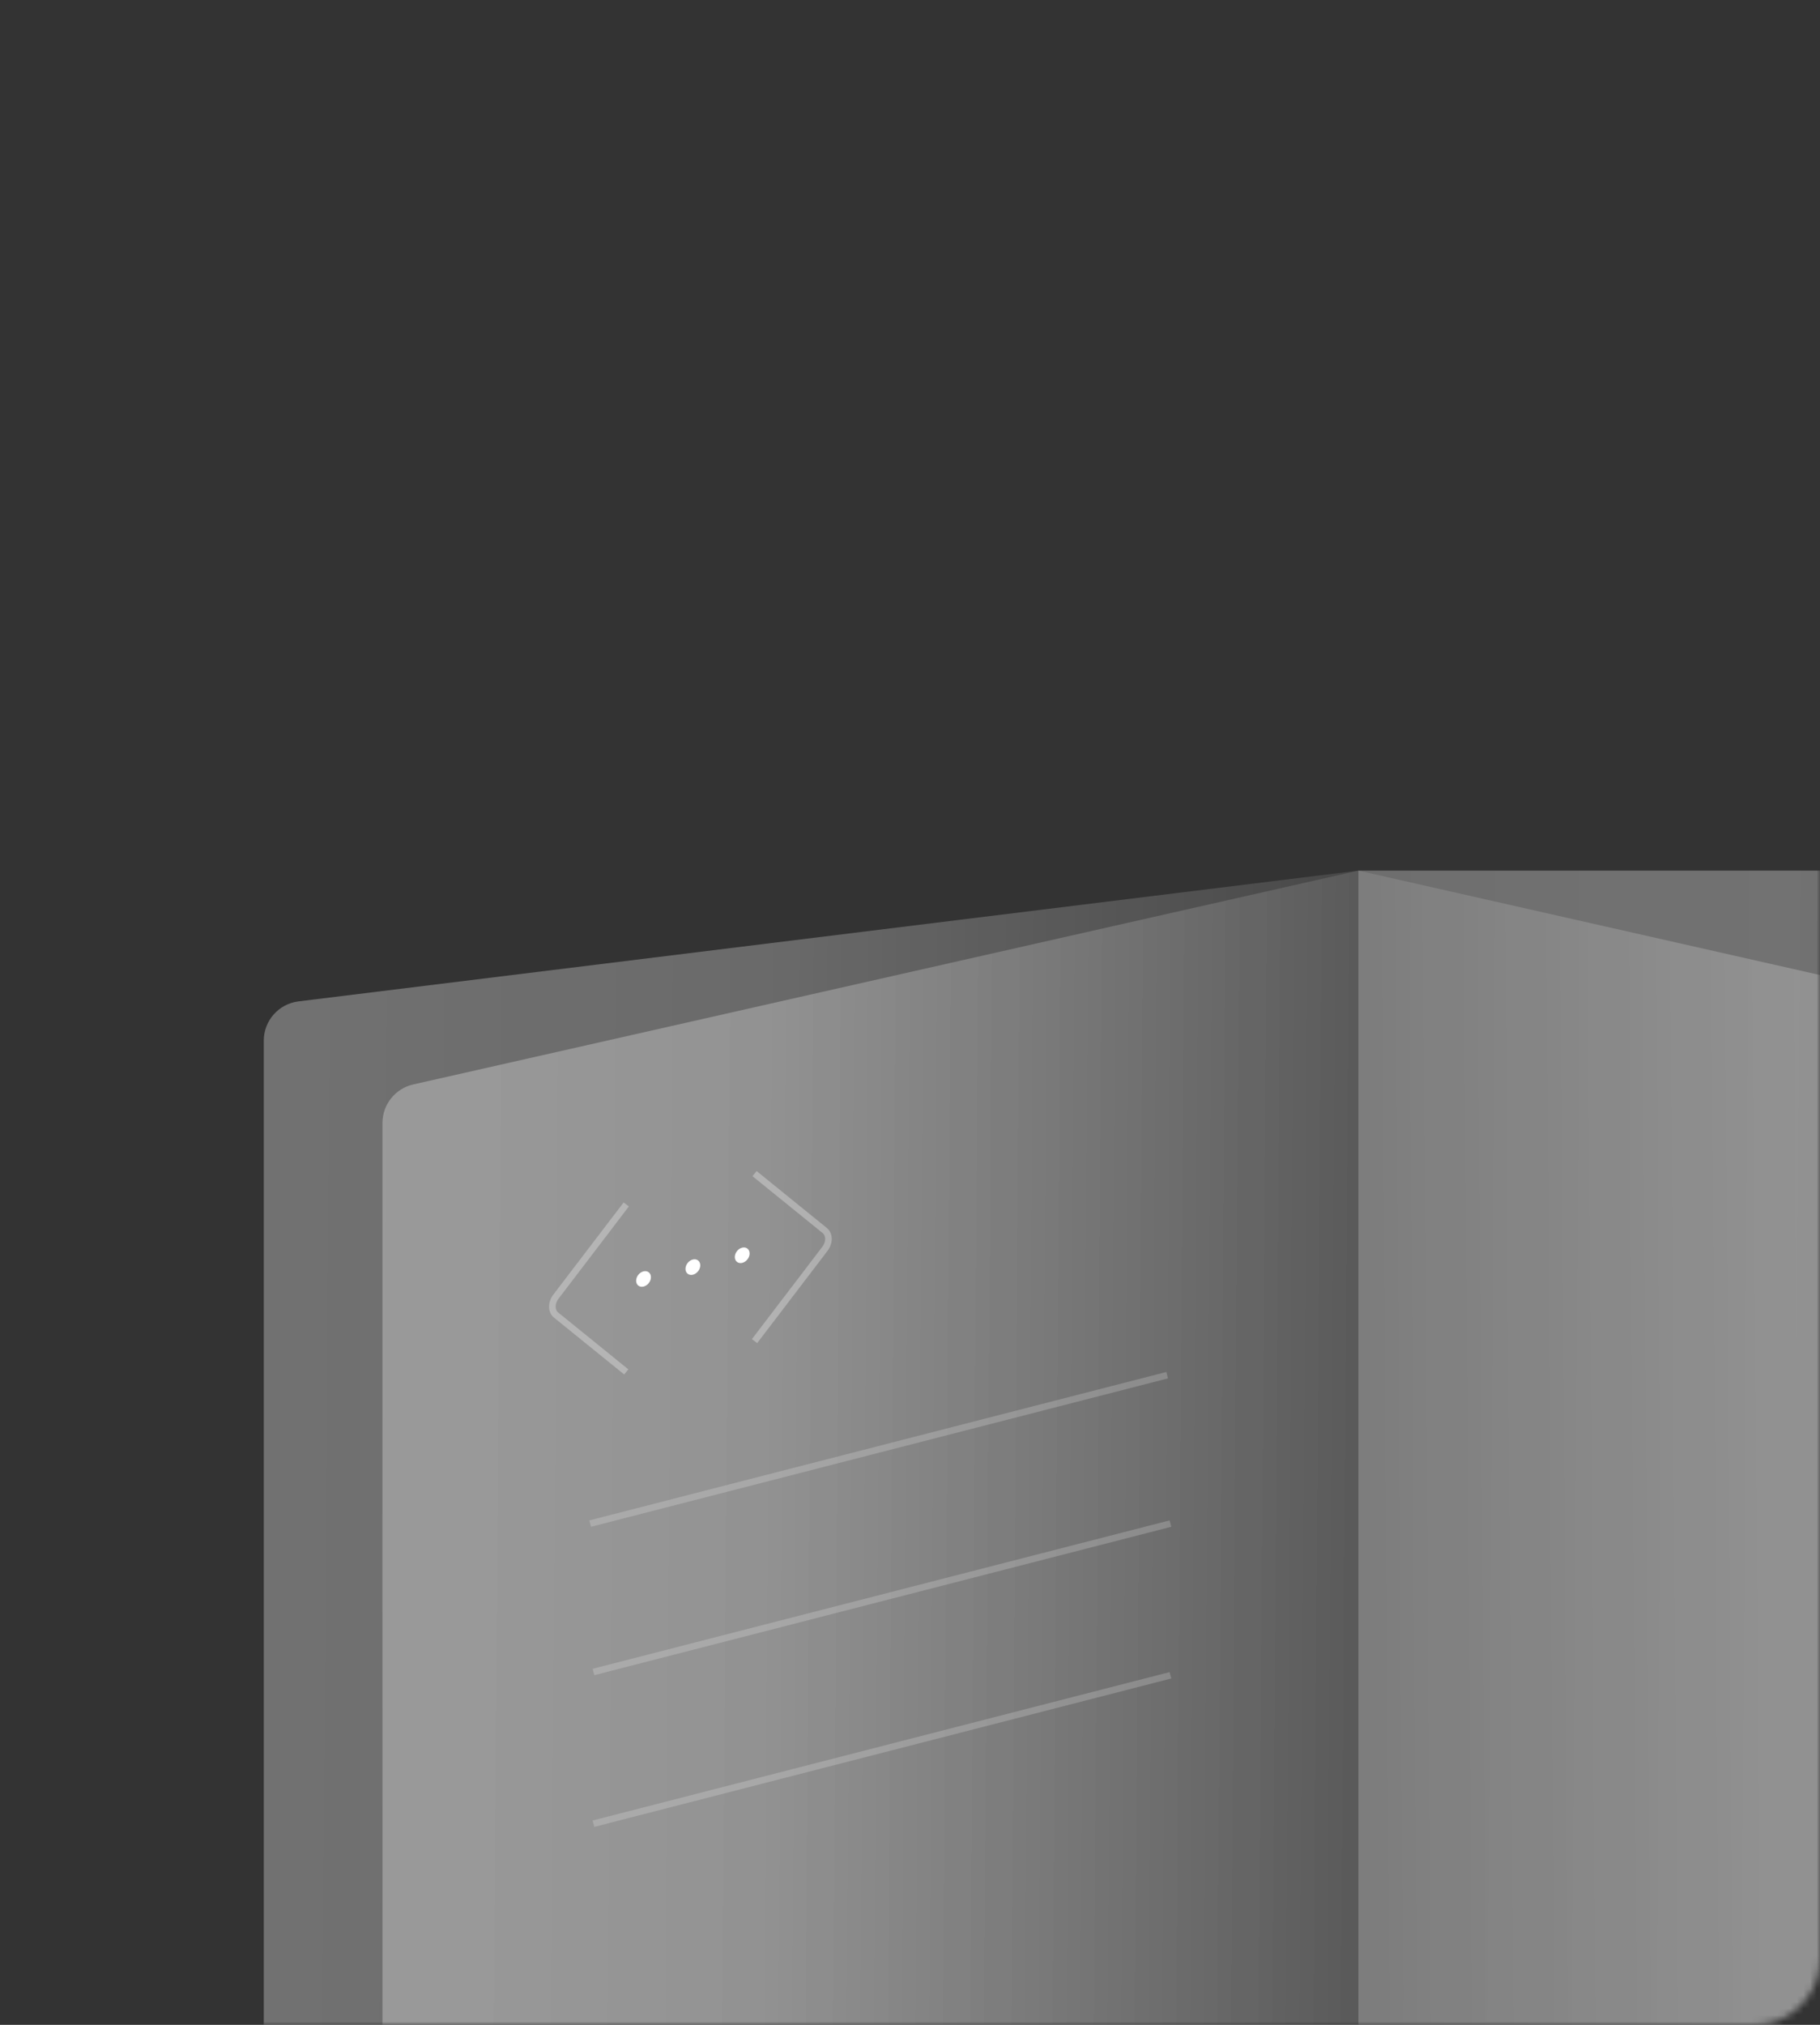 <svg width="276" height="307" viewBox="0 0 276 307" fill="none" xmlns="http://www.w3.org/2000/svg">
<rect x="0" y="0" width="276" height="307" fill="#333333" stroke="none"/>
<mask id="mask0_86:14" style="mask-type:alpha" maskUnits="userSpaceOnUse" x="0" y="0" width="276" height="307">
<rect width="276" height="307" rx="10" fill="#CE2034"/>
</mask>
<g mask="url(#mask0_86:14)">
<path d="M40 157.781C40 154.752 42.259 152.197 45.266 151.826L206 132V356H40V157.781Z" fill="url(#paint0_linear_86:14)"/>
<path d="M58 170.27C58 167.467 59.942 165.037 62.676 164.418L206 132V356L58 369V170.27Z" fill="url(#paint1_linear_86:14)"/>
<path d="M354 170.27C354 167.467 352.058 165.037 349.324 164.418L206 132V356L354 369V170.27Z" fill="url(#paint2_linear_86:14)"/>
<path d="M361 361L206 361L206 132L355 132C358.314 132 361 134.686 361 138L361 361Z" fill="url(#paint3_linear_86:14)"/>
<path d="M94.972 182.611L84.306 196.593C83.579 197.547 83.584 198.779 84.319 199.374L94.972 208.005" stroke="white" stroke-opacity="0.3"/>
<path d="M114.426 203.334L125.091 189.353C125.819 188.399 125.813 187.167 125.078 186.571L114.426 177.941" stroke="white" stroke-opacity="0.3"/>
<circle r="1.154" transform="matrix(0.972 -0.233 0 1 97.591 193.91)" fill="white"/>
<circle r="1.154" transform="matrix(0.972 -0.233 0 1 105.073 192.114)" fill="white"/>
<circle r="1.154" transform="matrix(0.972 -0.233 0 1 112.555 190.317)" fill="white"/>
<path d="M89.5 231L177 208.5" stroke="white" stroke-opacity="0.2"/>
<path d="M90 253.5L177.5 231" stroke="white" stroke-opacity="0.2"/>
<path d="M90 276.5L177.5 254" stroke="white" stroke-opacity="0.2"/>
</g>
<defs>
<linearGradient id="paint0_linear_86:14" x1="206" y1="226.66" x2="27.389" y2="225.324" gradientUnits="userSpaceOnUse">
<stop stop-color="white" stop-opacity="0.1"/>
<stop offset="0.505" stop-color="white" stop-opacity="0.27"/>
<stop offset="1" stop-color="white" stop-opacity="0.31"/>
</linearGradient>
<linearGradient id="paint1_linear_86:14" x1="206" y1="226.66" x2="27.389" y2="225.324" gradientUnits="userSpaceOnUse">
<stop stop-color="white" stop-opacity="0.1"/>
<stop offset="0.505" stop-color="white" stop-opacity="0.27"/>
<stop offset="1" stop-color="white" stop-opacity="0.31"/>
</linearGradient>
<linearGradient id="paint2_linear_86:14" x1="206" y1="226.66" x2="384.611" y2="225.324" gradientUnits="userSpaceOnUse">
<stop stop-color="white" stop-opacity="0.1"/>
<stop offset="0.505" stop-color="white" stop-opacity="0.27"/>
<stop offset="1" stop-color="white" stop-opacity="0.31"/>
</linearGradient>
<linearGradient id="paint3_linear_86:14" x1="206" y1="264.82" x2="372.777" y2="265.954" gradientUnits="userSpaceOnUse">
<stop stop-color="white" stop-opacity="0.29"/>
<stop offset="0.392" stop-color="white" stop-opacity="0.31"/>
<stop offset="1" stop-color="white" stop-opacity="0"/>
</linearGradient>
</defs>
</svg>
